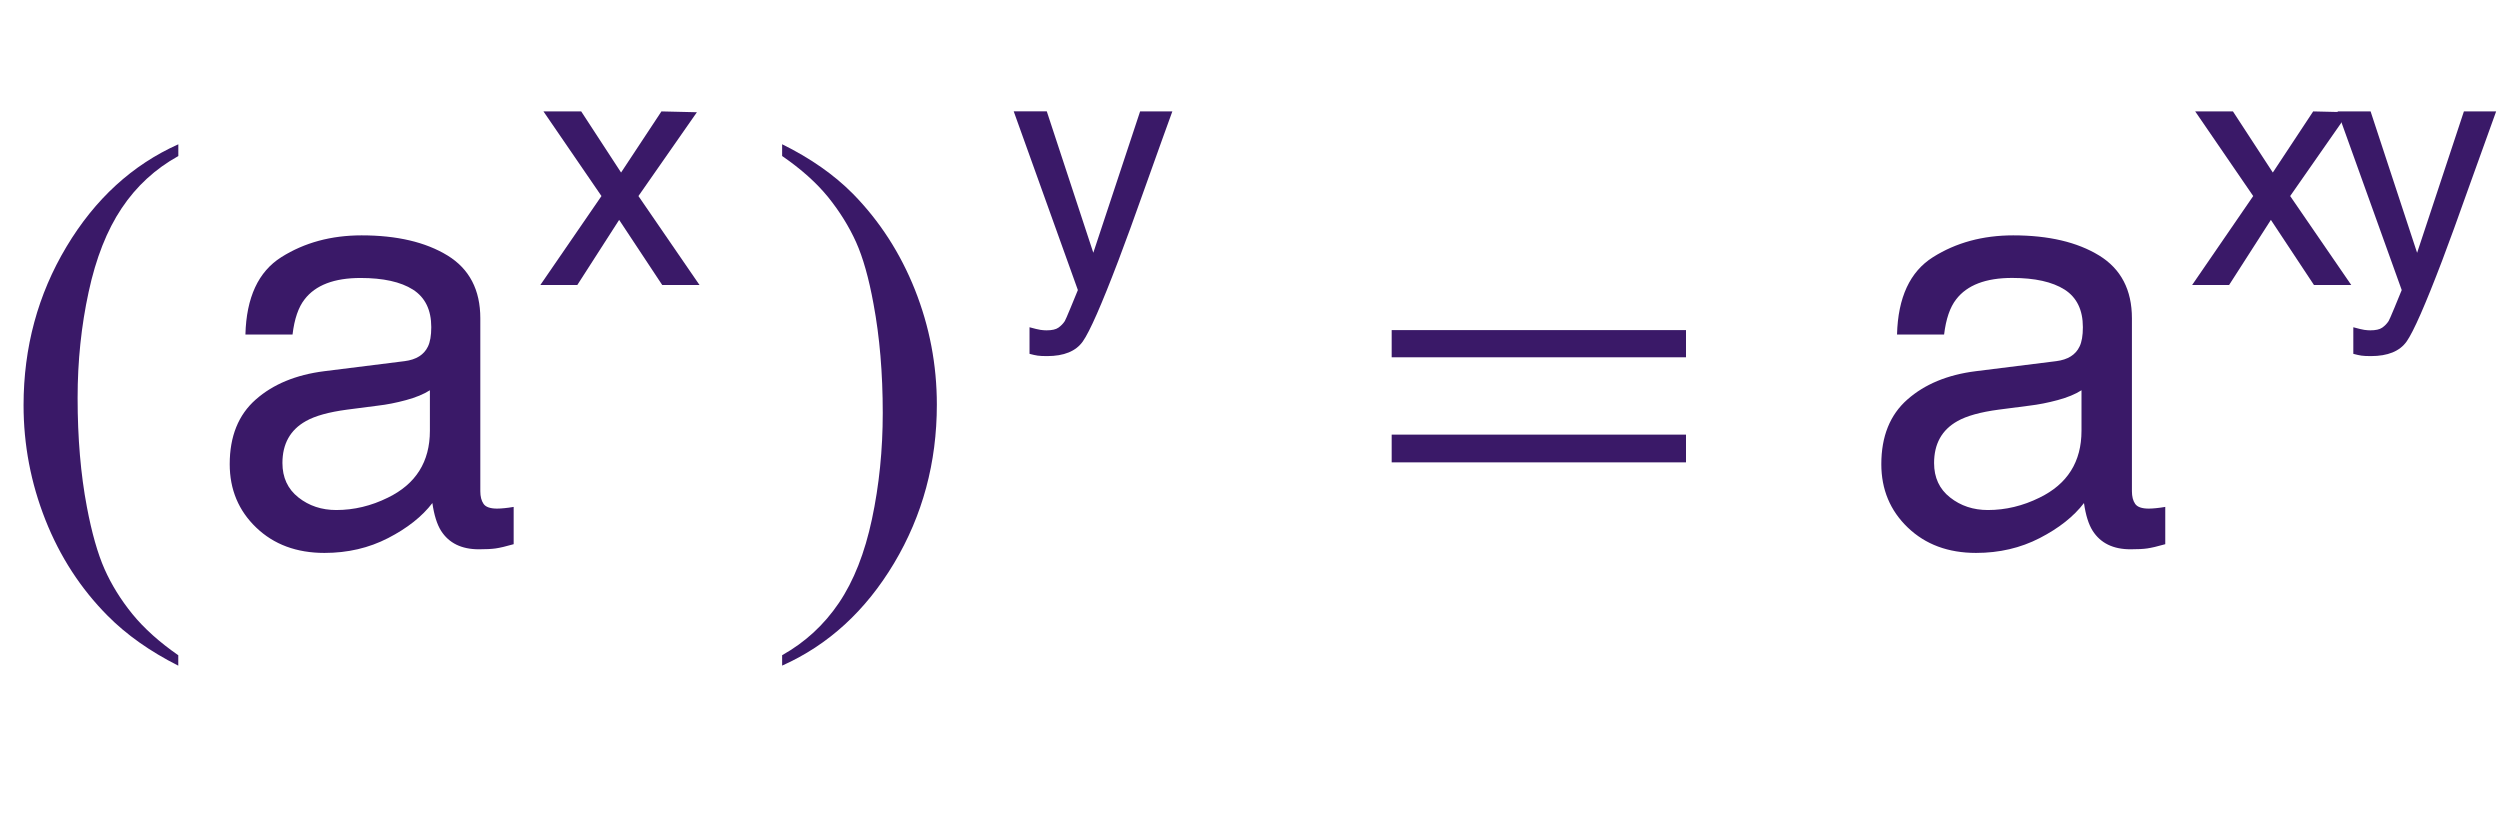 <?xml version="1.0" encoding="iso-8859-1"?>
<!-- Generator: Adobe Illustrator 16.0.0, SVG Export Plug-In . SVG Version: 6.00 Build 0)  -->
<!DOCTYPE svg PUBLIC "-//W3C//DTD SVG 1.1//EN" "http://www.w3.org/Graphics/SVG/1.1/DTD/svg11.dtd">
<svg version="1.1" id="Lager_1" xmlns="http://www.w3.org/2000/svg" xmlns:xlink="http://www.w3.org/1999/xlink" x="0px" y="0px"
	 width="54.438px" height="17.832px" viewBox="0 0 54.438 17.832" style="enable-background:new 0 0 54.438 17.832;"
	 xml:space="preserve">
<g>
	<g>
		<path style="fill:#3A1968;" d="M3.882,14.268v0.227c-0.614-0.31-1.127-0.672-1.538-1.087c-0.586-0.59-1.038-1.286-1.355-2.087
			c-0.317-0.802-0.476-1.634-0.476-2.497c0-1.261,0.312-2.412,0.934-3.451c0.623-1.04,1.435-1.783,2.436-2.231v0.256
			c-0.5,0.277-0.912,0.655-1.233,1.135s-0.562,1.088-0.72,1.825C1.77,7.094,1.69,7.863,1.69,8.665c0,0.871,0.067,1.662,0.202,2.374
			c0.106,0.562,0.234,1.012,0.384,1.352c0.151,0.34,0.353,0.667,0.607,0.98C3.138,13.684,3.471,13.983,3.882,14.268z"/>
		<path style="fill:#3A1968;" d="M17.031,3.397V3.141c0.619,0.305,1.133,0.666,1.544,1.081c0.582,0.594,1.031,1.291,1.349,2.09
			c0.317,0.799,0.476,1.632,0.476,2.5c0,1.261-0.311,2.412-0.931,3.451c-0.621,1.04-1.434,1.783-2.438,2.231v-0.227
			c0.5-0.28,0.913-0.66,1.236-1.138c0.324-0.479,0.563-1.087,0.72-1.825s0.235-1.509,0.235-2.311c0-0.866-0.067-1.658-0.201-2.374
			c-0.102-0.562-0.229-1.011-0.381-1.349c-0.153-0.338-0.355-0.664-0.607-0.977C17.779,3.981,17.446,3.682,17.031,3.397z"/>
	</g>
	<g>
		<path style="fill:#3A1968;" d="M11.834,2.426h0.822l0.868,1.331l0.879-1.331l0.772,0.018l-1.273,1.825l1.33,1.937h-0.812
			l-0.938-1.418l-0.911,1.418h-0.805l1.331-1.937L11.834,2.426z"/>
		<path style="fill:#3A1968;" d="M24.826,2.426h0.702c-0.089,0.243-0.288,0.795-0.596,1.659c-0.23,0.65-0.423,1.179-0.579,1.589
			c-0.367,0.964-0.625,1.551-0.776,1.763c-0.15,0.211-0.409,0.317-0.775,0.317c-0.089,0-0.158-0.003-0.206-0.01
			c-0.048-0.007-0.108-0.02-0.178-0.039V7.126c0.11,0.031,0.19,0.049,0.239,0.057c0.049,0.007,0.093,0.01,0.131,0.01
			c0.117,0,0.204-0.019,0.259-0.058c0.055-0.039,0.102-0.086,0.139-0.143c0.012-0.019,0.054-0.115,0.126-0.289
			s0.126-0.303,0.159-0.387l-1.397-3.891h0.72l1.013,3.079L24.826,2.426z"/>
		<path style="fill:#3A1968;" d="M47.801,2.426h0.822l0.868,1.331l0.879-1.331l0.772,0.018l-1.273,1.825l1.33,1.937h-0.812
			l-0.938-1.418l-0.91,1.418h-0.805l1.33-1.937L47.801,2.426z"/>
		<path style="fill:#3A1968;" d="M53.652,2.426h0.702c-0.089,0.243-0.288,0.795-0.597,1.659c-0.23,0.65-0.423,1.179-0.578,1.589
			c-0.367,0.964-0.625,1.551-0.775,1.763c-0.15,0.211-0.409,0.317-0.776,0.317c-0.089,0-0.157-0.003-0.206-0.01
			c-0.048-0.007-0.107-0.02-0.178-0.039V7.126c0.11,0.031,0.19,0.049,0.239,0.057c0.05,0.007,0.093,0.01,0.131,0.01
			c0.117,0,0.203-0.019,0.259-0.058c0.055-0.039,0.102-0.086,0.139-0.143c0.012-0.019,0.055-0.115,0.127-0.289
			c0.073-0.174,0.126-0.303,0.159-0.387L50.9,2.426h0.72l1.013,3.079L53.652,2.426z"/>
	</g>
	<g>
		<path style="fill:#3A1968;" d="M8.811,7.864c0.252-0.032,0.421-0.138,0.507-0.317c0.048-0.098,0.073-0.239,0.073-0.423
			c0-0.375-0.133-0.648-0.399-0.818C8.726,6.137,8.345,6.053,7.85,6.053c-0.572,0-0.979,0.155-1.218,0.466
			C6.498,6.69,6.41,6.946,6.37,7.285H5.344c0.021-0.808,0.281-1.37,0.783-1.686s1.084-0.474,1.747-0.474
			c0.768,0,1.392,0.146,1.872,0.439c0.476,0.293,0.713,0.749,0.713,1.367v3.766c0,0.114,0.023,0.206,0.07,0.274
			c0.046,0.069,0.146,0.104,0.296,0.104c0.049,0,0.104-0.004,0.165-0.01c0.061-0.006,0.126-0.015,0.195-0.027v0.812
			c-0.171,0.049-0.301,0.079-0.391,0.092c-0.09,0.013-0.212,0.019-0.366,0.019c-0.379,0-0.653-0.135-0.824-0.403
			c-0.089-0.142-0.152-0.344-0.189-0.604c-0.224,0.293-0.545,0.547-0.964,0.763C8.032,11.933,7.57,12.04,7.065,12.04
			c-0.606,0-1.102-0.184-1.486-0.552c-0.384-0.368-0.577-0.828-0.577-1.381c0-0.605,0.189-1.075,0.568-1.408
			C5.948,8.366,6.445,8.161,7.06,8.083L8.811,7.864z M6.498,10.832c0.231,0.183,0.506,0.274,0.824,0.274
			c0.387,0,0.761-0.09,1.123-0.269c0.61-0.296,0.916-0.782,0.916-1.456V8.498C9.226,8.584,9.054,8.655,8.843,8.712
			C8.631,8.77,8.424,8.811,8.221,8.834L7.557,8.92C7.159,8.973,6.86,9.056,6.66,9.17c-0.34,0.19-0.51,0.495-0.51,0.913
			C6.15,10.399,6.266,10.649,6.498,10.832z"/>
		<path style="fill:#3A1968;" d="M44.776,7.864c0.252-0.032,0.421-0.138,0.506-0.317c0.049-0.098,0.073-0.239,0.073-0.423
			c0-0.375-0.133-0.648-0.398-0.818c-0.267-0.169-0.647-0.254-1.143-0.254c-0.572,0-0.979,0.155-1.218,0.466
			c-0.135,0.172-0.222,0.428-0.263,0.767h-1.025c0.021-0.808,0.282-1.37,0.784-1.686s1.084-0.474,1.746-0.474
			c0.769,0,1.393,0.146,1.872,0.439c0.476,0.293,0.713,0.749,0.713,1.367v3.766c0,0.114,0.023,0.206,0.07,0.274
			c0.047,0.069,0.146,0.104,0.296,0.104c0.049,0,0.104-0.004,0.165-0.01c0.061-0.006,0.126-0.015,0.195-0.027v0.812
			c-0.171,0.049-0.302,0.079-0.391,0.092c-0.09,0.013-0.212,0.019-0.366,0.019c-0.379,0-0.653-0.135-0.824-0.403
			c-0.09-0.142-0.152-0.344-0.189-0.604c-0.224,0.293-0.545,0.547-0.964,0.763s-0.881,0.323-1.386,0.323
			c-0.606,0-1.102-0.184-1.486-0.552s-0.577-0.828-0.577-1.381c0-0.605,0.189-1.075,0.568-1.408
			c0.378-0.333,0.875-0.539,1.489-0.616L44.776,7.864z M42.463,10.832c0.231,0.183,0.506,0.274,0.824,0.274
			c0.386,0,0.761-0.09,1.123-0.269c0.609-0.296,0.915-0.782,0.915-1.456V8.498c-0.134,0.086-0.307,0.157-0.518,0.214
			s-0.418,0.098-0.621,0.122L43.522,8.92c-0.398,0.053-0.697,0.136-0.898,0.25c-0.34,0.19-0.509,0.495-0.509,0.913
			C42.115,10.399,42.23,10.649,42.463,10.832z"/>
	</g>
	<g>
		<path style="fill:#3A1968;" d="M30.304,7.188h6.409V7.78h-6.409V7.188z M30.304,9.464h6.409v0.604h-6.409V9.464z"/>
	</g>
</g>
<g id="theGroup">
</g>
</svg>
